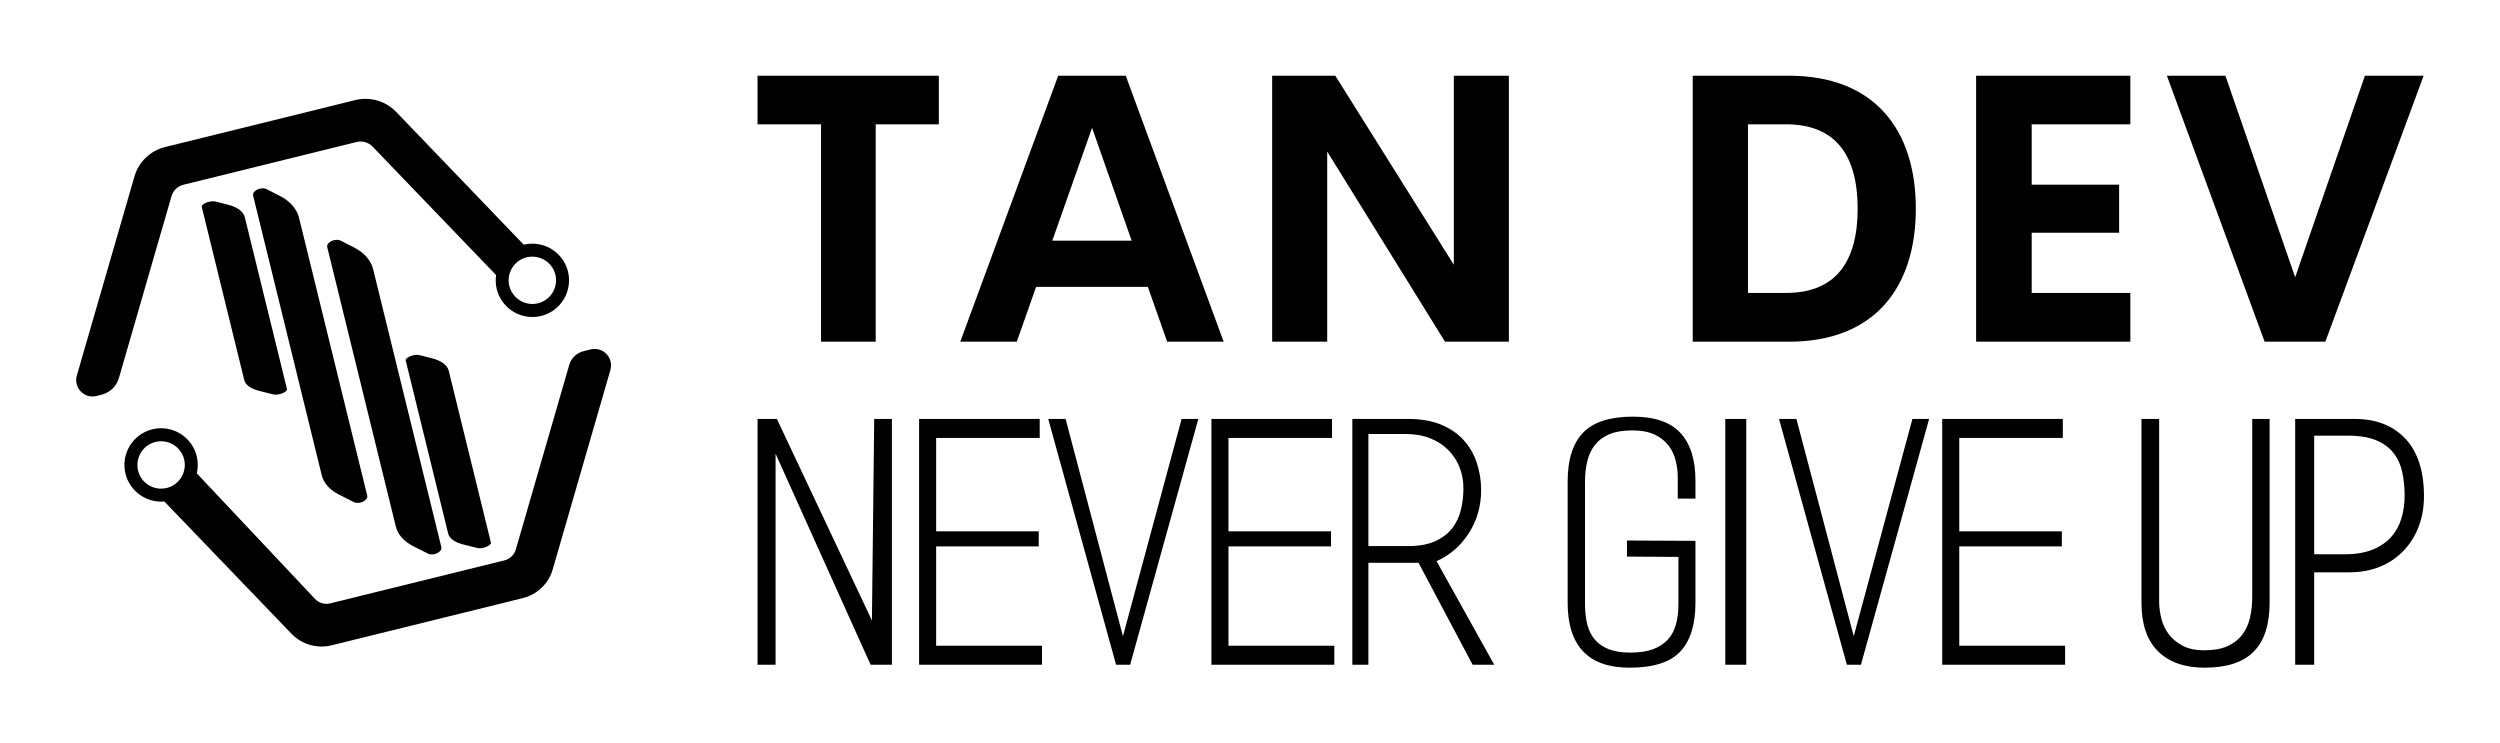 
        <svg xmlns="http://www.w3.org/2000/svg" xmlns:xlink="http://www.w3.org/1999/xlink" version="1.1" width="3193.548" height="949.748" viewBox="0 0 3193.548 949.748">
			
			<g transform="scale(9.677) translate(10, 10)">
				<defs id="SvgjsDefs2581"/><g id="SvgjsG2582" featureKey="symbolFeature-0" transform="matrix(0.095,0,0,0.095,-13.321,-8.297)" fill="#000"><g xmlns="http://www.w3.org/2000/svg"><path d="M552.6,185.7l171.7,178.6l0,0c-0.9,6.3-0.7,12.9,0.9,19.5c6.7,27.3,34.4,44,61.7,37.3   c27.3-6.7,44-34.4,37.3-61.7c-6.7-27.2-34.3-43.9-61.5-37.3l0,0L585.4,137.5c-14.5-15.1-36.2-21.4-56.6-16.4l-264.5,65.3   c-20.4,5-36.7,20.7-42.5,40.8l-80.1,276.8c-1.1,3.8-1.2,7.9-0.2,11.7c0.9,3.8,2.9,7.4,5.7,10.3c5.7,5.9,13.8,8.3,21.8,6.3l7.1-1.8   c11.6-2.9,20.8-11.7,24.1-23.2l73.1-252.7c2.3-7.8,8.5-13.8,16.4-15.8l241.1-59.5C538.6,177.5,547,179.9,552.6,185.7z M779,339   L779,339c13.1,1.7,24.4,11.2,27.7,24.7c0.4,1.6,0.7,3.3,0.8,4.9l0,0c0.2,2,0.2,4,0,6c-1.3,13.6-10.9,25.4-24.9,28.9   c-15.3,3.8-30.8-3.9-37.5-17.5c-1-2-1.8-4.2-2.4-6.5c-4.4-17.6,6.4-35.5,24.1-39.9C771,338.6,775.1,338.4,779,339z"/><path d="M803,773.2l80.1-276.9c1.1-3.9,1.2-8,0.3-11.9c-1-3.9-2.9-7.5-5.7-10.4c-5.7-6-14-8.3-22-6.4l-9.8,2.4   c-9.6,2.4-17.3,9.7-20,19.2l-74.2,256.4c-2.2,7.5-8.2,13.2-15.7,15.1l-242.3,59.8c-7.5,1.9-15.5-0.5-20.9-6.1L308.4,639.8   c1.8-7.6,1.9-15.8-0.1-23.9c-6.7-27.3-34.4-44-61.7-37.3c-27.3,6.7-44,34.4-37.3,61.7c6.1,24.7,29.4,40.8,54,38.6l176.7,183.8   c14.3,14.9,35.6,21,55.6,16.1l265.7-65.6C781.3,808.4,797.3,793,803,773.2z M241.2,656c-4.5-2.8-8.3-6.7-11-11.4   c-1.5-2.6-2.7-5.5-3.4-8.5c-0.1-0.3-0.2-0.7-0.2-1c-3.7-17.3,7-34.6,24.3-38.9c17.6-4.4,35.5,6.4,39.9,24.1c0.4,1.7,0.7,3.4,0.8,5   c1.4,15.9-8.9,30.9-24.9,34.8C257.6,662.3,248.5,660.6,241.2,656z"/><path d="M482,642.3L386.7,254c-1.7-6.8,11-13,18.7-9.1l18.1,9.2c14.5,7.3,24,18.2,27.1,31.1l94.6,385.4   c1.7,6.8-11,13-18.7,9.1l-21.3-10.8C492.9,662.6,484.7,653.3,482,642.3z"/><path d="M374.3,510l-59-240.4c-1-4.2,11.9-9.3,19.1-7.5l16.9,4.3c13.5,3.4,21.9,9.6,23.8,17.5l58.6,238.7   c1,4.2-11.9,9.3-19.1,7.5l-19.9-5C383.1,522.1,376,516.9,374.3,510z"/><path d="M657.7,723.4l-59-240.4c-1-4.2,11.9-9.3,19.1-7.5l16.9,4.3c13.5,3.4,21.9,9.6,23.8,17.5l58.6,238.7   c1,4.2-11.9,9.3-19.1,7.5l-19.9-5C666.5,735.4,659.4,730.2,657.7,723.4z"/><path d="M585,713.8l-95.3-388.2c-1.7-6.8,11-13,18.7-9.1l18.1,9.2c14.5,7.3,24,18.2,27.1,31.1l94.6,385.4   c1.7,6.8-11,13-18.7,9.1l-21.3-10.8C595.9,734.1,587.7,724.7,585,713.8z"/></g></g><g id="SvgjsG2583" featureKey="nameFeature-0" transform="matrix(1.244,0,0,1.244,89.027,-14.655)" fill="#000"><path d="M20.02 11.777 l0 5.156 l-6.699 0 l0 23.066 l-5.801 0 l0 -23.066 l-6.738 0 l0 -5.156 l19.238 0 z M44.248 40 l-2.051 -5.82 l-11.855 0 l-2.051 5.82 l-5.996 0 l10.391 -28.223 l7.168 0 l10.391 28.223 l-5.996 0 z M32.061 29.277 l8.418 0 l-4.199 -11.973 z M74.668 11.777 l5.84 0 l0 28.223 l-6.777 0 l-12.5 -20.176 l0 20.176 l-5.84 0 l0 -28.223 l6.699 0 l12.578 20.059 l0 -20.059 z M100.019 40 l0 -28.223 l10.215 0 c9.004 0 13.457 5.664 13.457 14.102 c0 8.457 -4.453 14.121 -13.457 14.121 l-10.215 0 z M105.879 34.824 l4.062 0 c5.195 0 7.578 -3.242 7.578 -8.945 s-2.383 -8.945 -7.578 -8.945 l-4.062 0 l0 17.891 z M146.456 16.934 l-10.469 0 l0 6.406 l9.277 0 l0 5.098 l-9.277 0 l0 6.387 l10.469 0 l0 5.176 l-16.367 0 l0 -28.223 l16.367 0 l0 5.156 z M171.348 11.777 l6.231 0 l-10.43 28.223 l-6.445 0 l-10.371 -28.223 l6.211 0 l7.402 21.387 z"/></g><g id="SvgjsG2584" featureKey="sloganFeature-0" transform="matrix(2.163,0,0,2.163,90,34.487)" fill="#000"><path d="M6.9 20 l-5.8 -12.88 l0 12.88 l-1.1 0 l0 -15 l1.18 0 l5.8 12.3 l0.14 -12.3 l1.08 0 l0 15 l-1.3 0 z M9.86 20 l0 -15 l7.36 0 l0 1.16 l-6.32 0 l0 5.7 l6.26 0 l0 0.92 l-6.26 0 l0 6.06 l6.46 0 l0 1.16 l-7.5 0 z M22.74 20 l-0.86 0 l-4.14 -15 l1.06 0 l3.5 13.26 l3.58 -13.26 l1.02 0 z M27.7 20 l0 -15 l7.36 0 l0 1.16 l-6.32 0 l0 5.7 l6.26 0 l0 0.92 l-6.26 0 l0 6.06 l6.46 0 l0 1.16 l-7.5 0 z M43.64 20 l-3.3 -6.22 l-3.06 0 l0 6.22 l-0.98 0 l0 -15 l3.4 0 c0.787 0 1.46 0.117 2.02 0.35 s1.02 0.55 1.38 0.95 s0.627 0.863 0.8 1.39 s0.26 1.077 0.26 1.65 c0 0.973 -0.25 1.85 -0.75 2.63 s-1.157 1.35 -1.97 1.71 l3.52 6.32 l-1.32 0 z M39.56 5.92 l-2.28 -0 l0 6.84 l2.42 0 c0.68 0 1.24 -0.103 1.68 -0.31 s0.783 -0.473 1.03 -0.8 s0.42 -0.7 0.52 -1.12 s0.15 -0.85 0.15 -1.29 c0 -0.467 -0.08 -0.9 -0.24 -1.3 s-0.39 -0.75 -0.69 -1.05 s-0.667 -0.537 -1.1 -0.71 s-0.93 -0.26 -1.49 -0.26 z M53.22 20.18 c-1.267 0 -2.213 -0.333 -2.84 -1 s-0.94 -1.653 -0.94 -2.96 l0 -7.4 c0 -1.333 0.313 -2.327 0.94 -2.98 s1.64 -0.98 3.04 -0.98 c1.32 0 2.287 0.33 2.9 0.99 s0.92 1.637 0.92 2.93 l0 1.08 l-1.08 0 l0 -1.28 c0 -0.333 -0.04 -0.67 -0.12 -1.01 s-0.223 -0.65 -0.43 -0.93 s-0.49 -0.507 -0.85 -0.68 s-0.82 -0.26 -1.38 -0.26 s-1.023 0.077 -1.39 0.23 s-0.66 0.37 -0.88 0.65 s-0.377 0.61 -0.47 0.99 s-0.14 0.797 -0.14 1.25 l0 7.48 c0 0.467 0.047 0.883 0.14 1.25 s0.25 0.677 0.47 0.93 s0.507 0.447 0.86 0.58 s0.783 0.2 1.29 0.2 c0.56 0 1.027 -0.07 1.4 -0.21 s0.673 -0.337 0.9 -0.59 s0.39 -0.56 0.49 -0.92 s0.15 -0.753 0.15 -1.18 l0 -2.94 l-3.14 -0.02 l0 -0.98 l4.18 0.02 l0 3.78 c0 1.32 -0.307 2.31 -0.92 2.97 s-1.647 0.99 -3.1 0.99 z M59.06 20 l0 -15 l1.28 0 l0 15 l-1.28 0 z M67.34 20 l-0.86 0 l-4.14 -15 l1.06 0 l3.5 13.26 l3.58 -13.26 l1.02 0 z M72.3 20 l0 -15 l7.36 0 l0 1.16 l-6.32 0 l0 5.7 l6.26 0 l0 0.92 l-6.26 0 l0 6.06 l6.46 0 l0 1.16 l-7.5 0 z M88.32 20.18 c-1.227 0 -2.177 -0.333 -2.85 -1 s-1.01 -1.653 -1.01 -2.96 l0 -11.22 l1.08 0 l0 11.16 c0 0.32 0.043 0.657 0.13 1.01 s0.237 0.673 0.45 0.96 s0.497 0.523 0.85 0.71 s0.79 0.28 1.31 0.28 c0.573 0 1.047 -0.083 1.42 -0.25 s0.673 -0.397 0.9 -0.69 s0.387 -0.64 0.48 -1.04 s0.14 -0.827 0.14 -1.28 l0 -10.86 l1.06 0 l0 11.22 c0 1.333 -0.323 2.327 -0.97 2.98 s-1.643 0.98 -2.99 0.98 z M97.16 14.36 l-2.16 0 l0 5.64 l-1.16 0 l0 -15 l3.62 0 c1.32 0 2.357 0.403 3.11 1.21 s1.13 1.977 1.13 3.51 c0 0.68 -0.11 1.303 -0.33 1.87 s-0.53 1.057 -0.93 1.47 s-0.877 0.733 -1.43 0.96 s-1.17 0.34 -1.85 0.34 z M97.06 6.02 l-2.06 0 l0 7.24 l1.86 0 c0.68 0 1.253 -0.097 1.72 -0.29 s0.843 -0.453 1.13 -0.78 s0.493 -0.707 0.62 -1.14 s0.19 -0.89 0.19 -1.37 c0 -0.493 -0.047 -0.963 -0.14 -1.41 s-0.267 -0.837 -0.52 -1.17 s-0.607 -0.597 -1.06 -0.79 s-1.033 -0.29 -1.74 -0.29 z"/></g>
			</g>
		</svg>
	